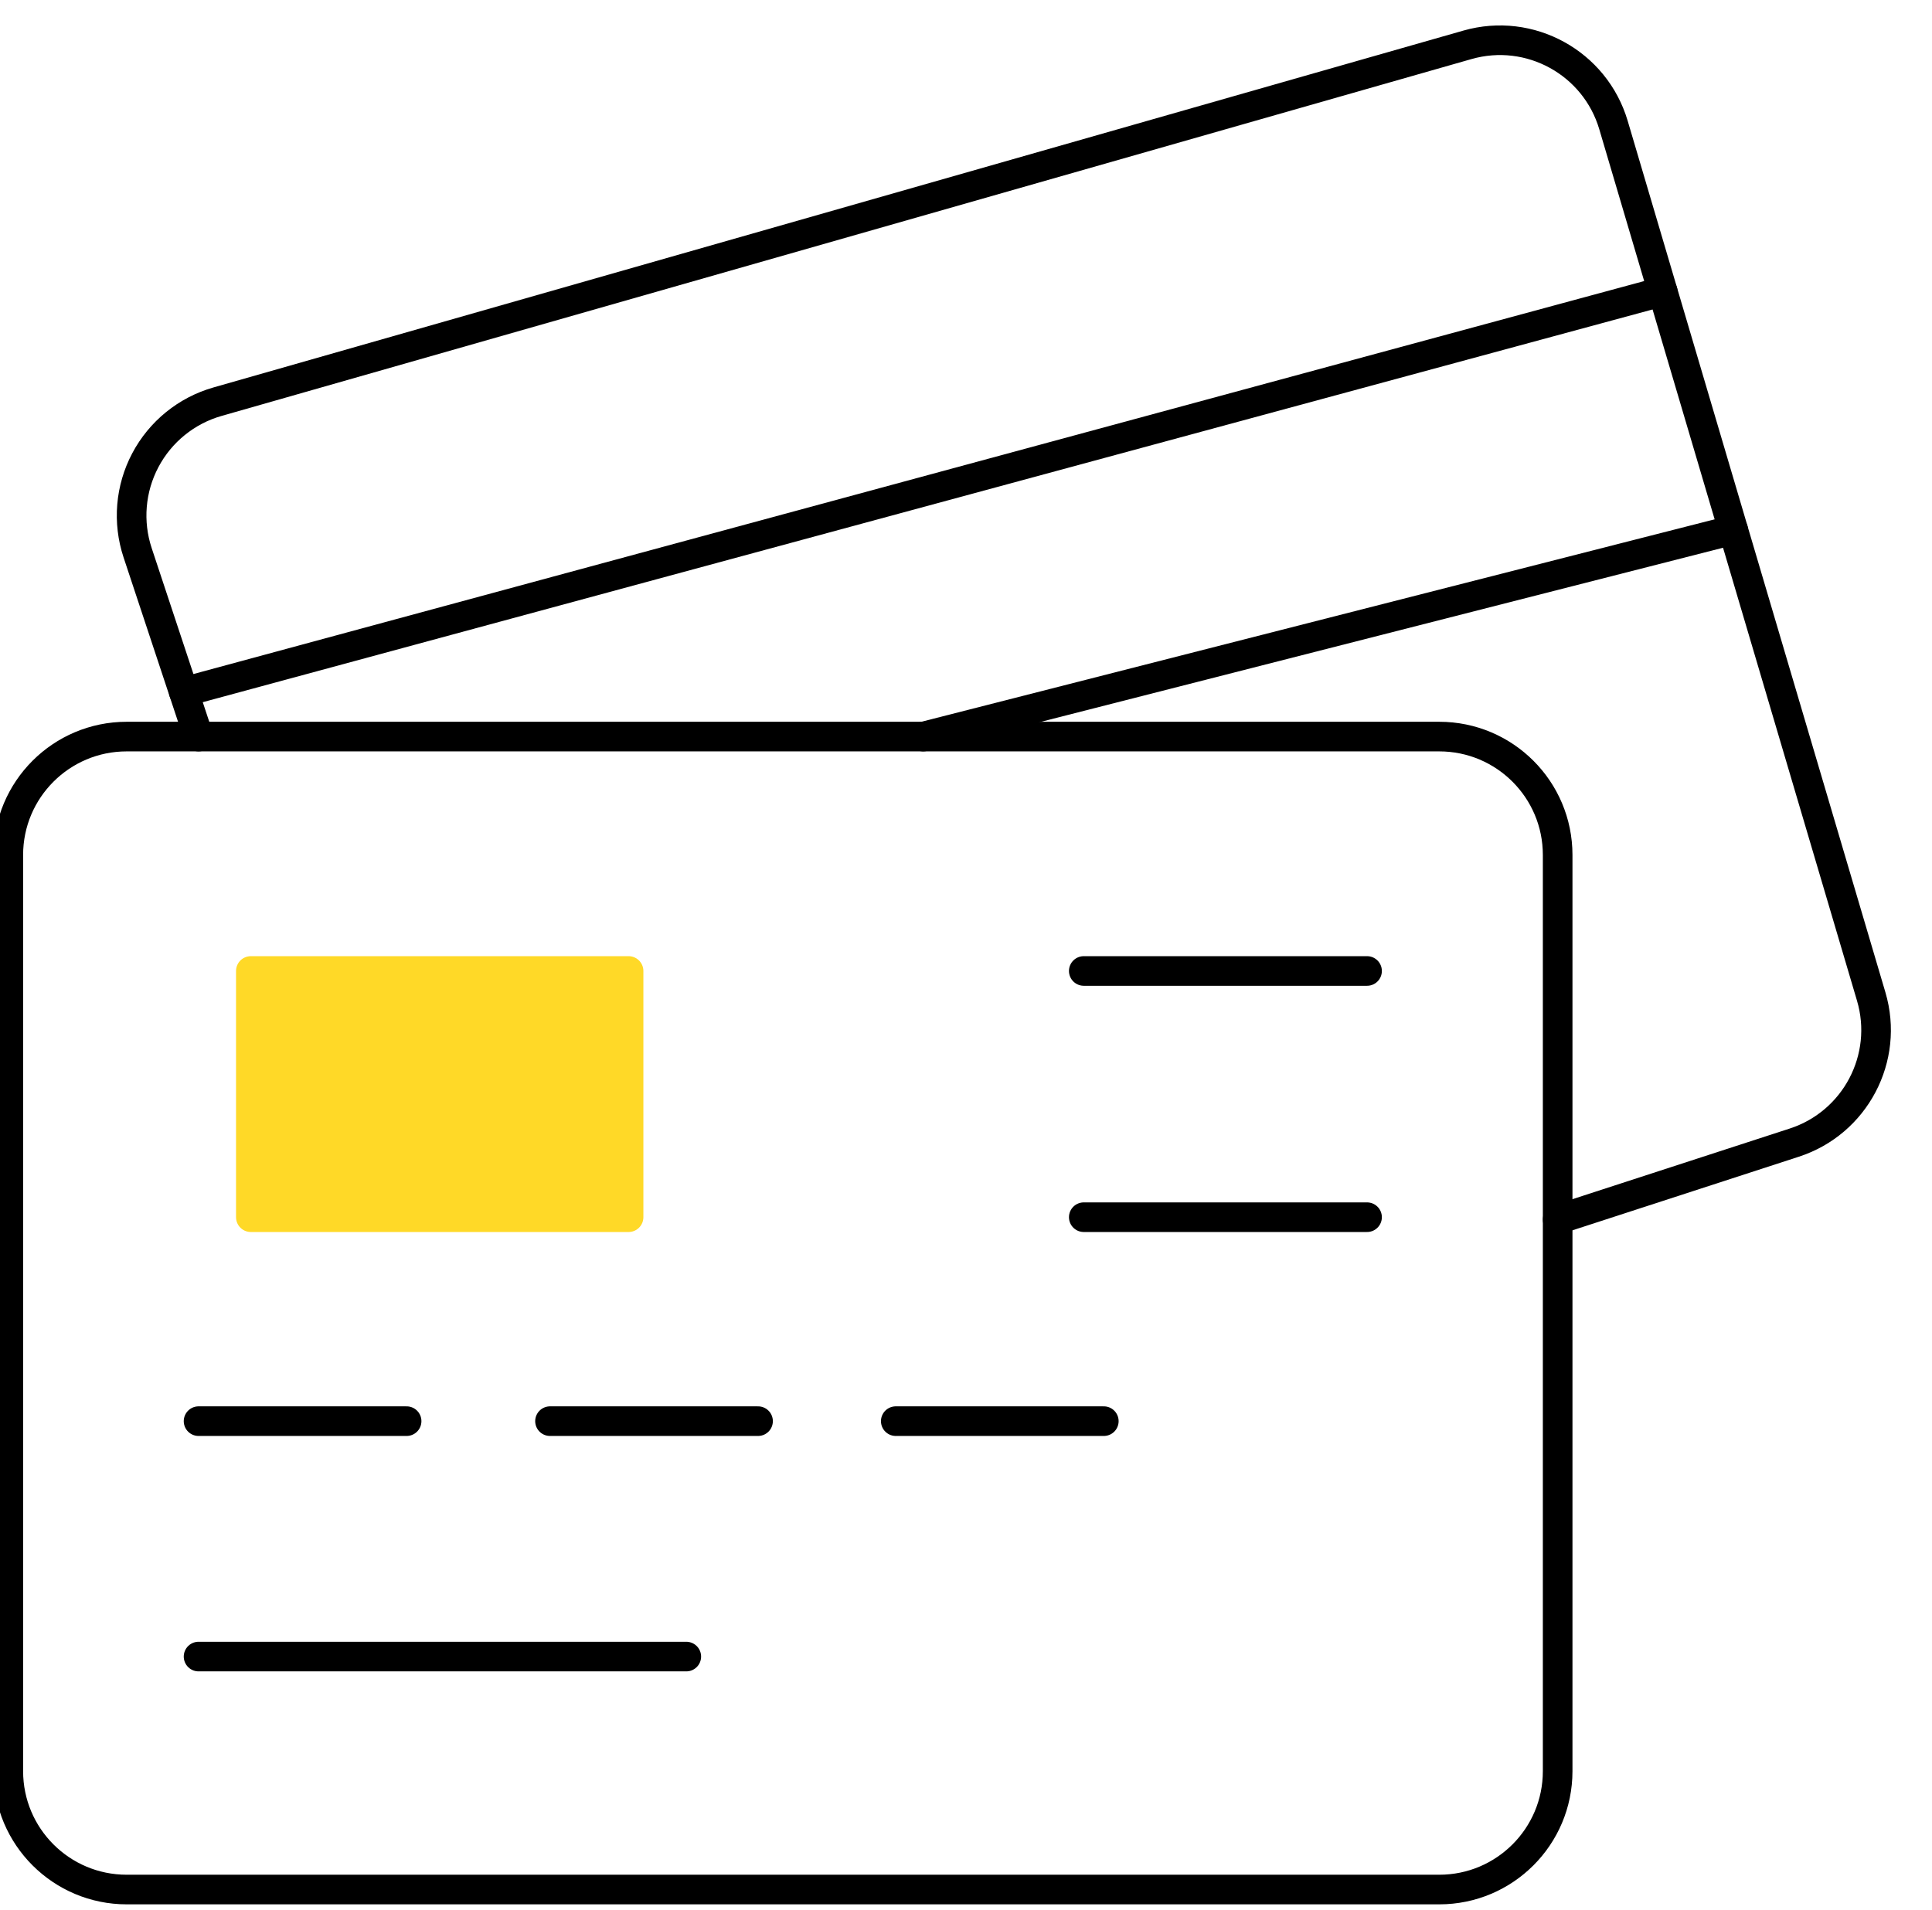 <?xml version="1.0" encoding="utf-8"?>
<svg width="100%" height="100%" viewBox="0 0 272 269" version="1.1" style="fill-rule:evenodd;clip-rule:evenodd;stroke-linecap:round;stroke-linejoin:round;stroke-miterlimit:1.5;" xmlns="http://www.w3.org/2000/svg">
  <g transform="matrix(1, 0, 0, 1, -0.914, -0.305)">
    <path d="M220.212,120.692c-0.001,-9.205 -7.463,-16.667 -16.668,-16.667c-40.589,-0 -144.204,-0 -184.794,-0c-9.205,-0 -16.667,7.462 -16.667,16.667c0,31.152 0,97.866 0,129.018c0,9.205 7.462,16.667 16.667,16.667c40.59,0 144.205,0 184.794,0c9.205,0 16.667,-7.462 16.668,-16.667c-0,-31.152 -0,-97.866 -0,-129.018Z" style="fill:none;stroke:#000;stroke-width:4.17px;"/>
    <rect x="36.23" y="137.031" width="53.179" height="34.672" style="stroke-width: 4.17px; stroke: rgb(255, 217, 39); fill: rgb(255, 217, 39);"/>
    <path d="M153.495,137.031l39.882,0" style="fill:none;stroke:#000;stroke-width:4.17px;"/>
    <path d="M153.495,171.703l39.882,-0" style="fill:none;stroke:#000;stroke-width:4.17px;"/>
    <path d="M28.869,200.422l29.29,0" style="fill:none;stroke:#000;stroke-width:4.17px;"/>
    <path d="M78.347,200.422l29.29,0" style="fill:none;stroke:#000;stroke-width:4.17px;"/>
    <path d="M127.026,200.422l29.29,0" style="fill:none;stroke:#000;stroke-width:4.17px;"/>
    <path d="M28.869,233.572l68.666,-0" style="fill:none;stroke:#000;stroke-width:4.17px;"/>
    <path d="M28.869,104.025c-0,-0 -4.634,-13.983 -8.579,-25.886c-1.429,-4.311 -1.037,-9.018 1.086,-13.033c2.122,-4.015 5.791,-6.99 10.158,-8.237c39.359,-11.239 137.465,-39.254 175.979,-50.252c8.793,-2.511 17.967,2.532 20.56,11.301c8.77,29.663 27.574,93.257 36.282,122.708c2.56,8.659 -2.242,17.783 -10.829,20.576c-14.28,4.643 -33.314,10.833 -33.314,10.833" style="fill:none;stroke:#000;stroke-width:4.17px;"/>
    <path d="M26.788,97.746l208.209,-56.409" style="fill:none;stroke:#000;stroke-width:4.17px;"/>
    <path d="M130.893,104.025l114.033,-29.107" style="fill:none;stroke:#000;stroke-width:4.17px;"/>
  </g>
</svg>